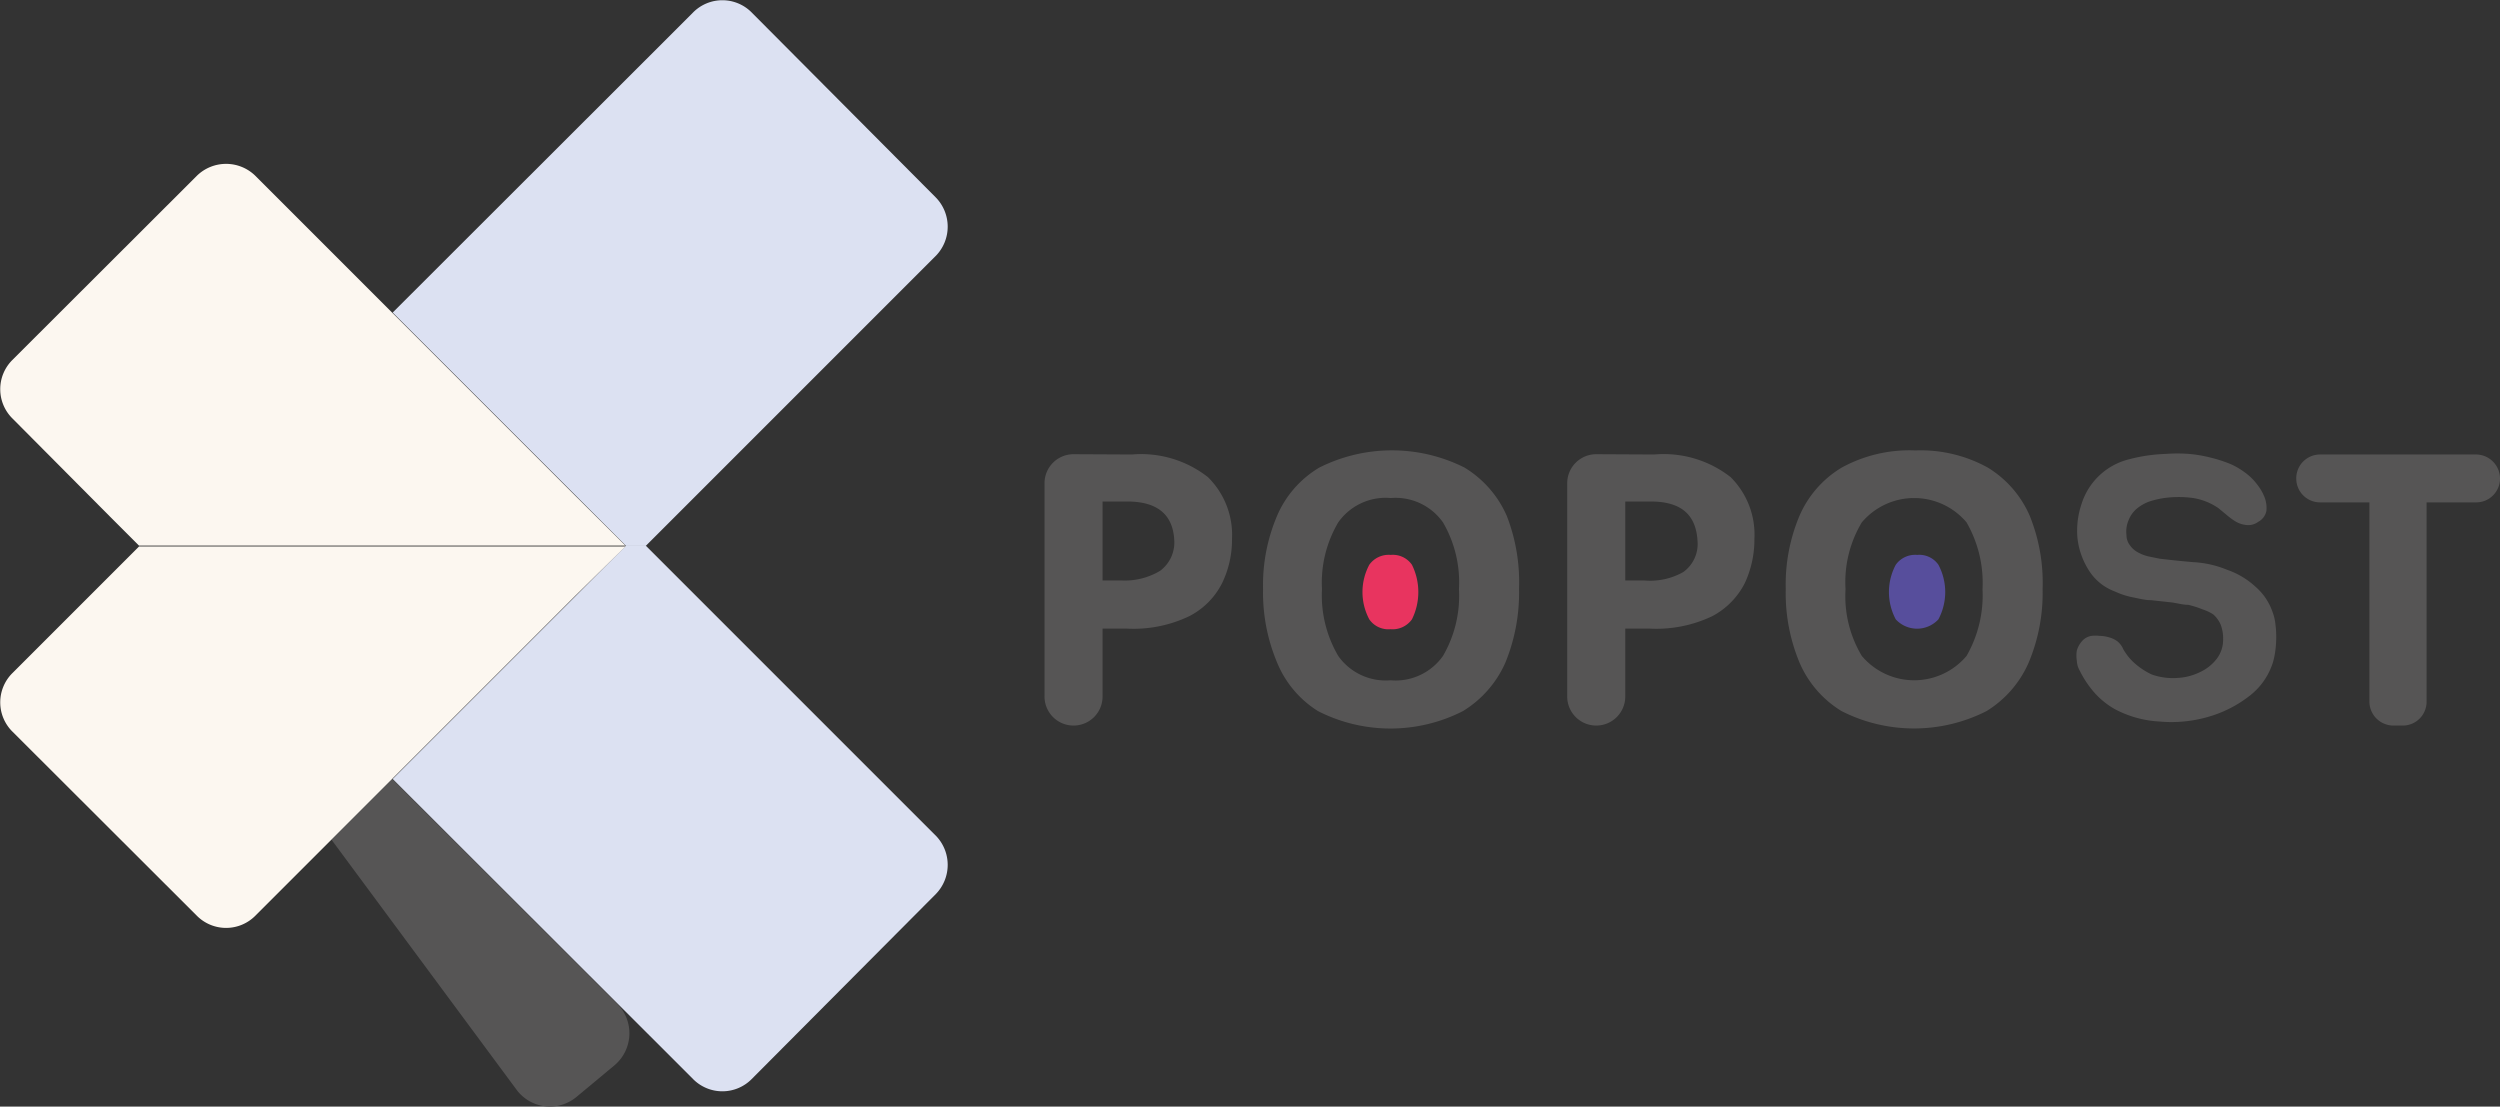 <svg xmlns="http://www.w3.org/2000/svg" viewBox="0 0 86.14 38.13"><rect x="0" y="0" width="86.14" height="38.13" fill="#333333" stroke="none"/><defs><style>.cls-1{fill:#dce1f2;}.cls-2{fill:#fcf7f0;}.cls-3{fill:#565555;}.cls-4{fill:#e8345f;}.cls-5{fill:#574e9c;}</style></defs><g id="Layer_2" data-name="Layer 2"><g id="Layer_1-2" data-name="Layer 1"><path class="cls-1" d="M25.89.42a1.42,1.42,0,0,0-2,0l-1.5,1.5-8.86,8.85,6.32,6.32,1.72,1.72h.68l10-10a1.44,1.44,0,0,0,0-2Z"/><path class="cls-2" d="M19.83,17.09l-6.32-6.32L11.42,8.68,8.79,6.05a1.44,1.44,0,0,0-2,0L.42,12.41a1.42,1.42,0,0,0,0,2L3.79,17.8l1,1H21.55Z"/><path class="cls-3" d="M21.18,36.7l-1.31,1.09a1.43,1.43,0,0,1-2.07-.24l-6.38-8.62,2.09-2.09,7.76,7.75A1.44,1.44,0,0,1,21.18,36.7Z"/><path class="cls-1" d="M25.89,37.19a1.42,1.42,0,0,1-2,0l-1.5-1.5-8.86-8.85,6.32-6.32,1.72-1.72h.68l10,10a1.44,1.44,0,0,1,0,2Z"/><path class="cls-2" d="M19.83,20.52l-6.32,6.32-2.09,2.09L8.79,31.56a1.42,1.42,0,0,1-2,0L.42,25.2a1.42,1.42,0,0,1,0-2l3.37-3.37,1-1H21.55Z"/><path class="cls-3" d="M39,15.66a3.73,3.73,0,0,1,2.62.78,2.79,2.79,0,0,1,.83,2.13,3.42,3.42,0,0,1-.34,1.52,2.59,2.59,0,0,1-1.13,1.14,4.44,4.44,0,0,1-2.14.43h-.85V24a1,1,0,0,1-1,1h0a1,1,0,0,1-1-1V16.65a1,1,0,0,1,1-1Zm-.11,1.62h-.9V20h.65a2.36,2.36,0,0,0,1.33-.33,1.22,1.22,0,0,0,.49-1.07C40.41,17.73,39.88,17.28,38.84,17.28Z"/><path class="cls-3" d="M52.34,20.3a6.35,6.35,0,0,1-.47,2.53,3.71,3.71,0,0,1-1.46,1.67,5.49,5.49,0,0,1-5,0A3.57,3.57,0,0,1,44,22.82a6.21,6.21,0,0,1-.48-2.53A6.08,6.08,0,0,1,44,17.78a3.55,3.55,0,0,1,1.46-1.67,5.57,5.57,0,0,1,5,0,3.66,3.66,0,0,1,1.46,1.67A6.33,6.33,0,0,1,52.34,20.3Zm-6.79,0a4.12,4.12,0,0,0,.56,2.3,2,2,0,0,0,1.8.84,2,2,0,0,0,1.81-.84,4.12,4.12,0,0,0,.55-2.3,4.1,4.1,0,0,0-.55-2.3,2,2,0,0,0-1.8-.84,2,2,0,0,0-1.81.84A4.09,4.09,0,0,0,45.55,20.3Z"/><path class="cls-3" d="M57,15.66a3.74,3.74,0,0,1,2.63.78,2.79,2.79,0,0,1,.82,2.13,3.55,3.55,0,0,1-.33,1.52A2.64,2.64,0,0,1,59,21.23a4.48,4.48,0,0,1-2.15.43H56V24a1,1,0,0,1-1,1h0a1,1,0,0,1-1-1V16.65a1,1,0,0,1,1-1Zm-.1,1.62H56V20h.65A2.32,2.32,0,0,0,58,19.71a1.19,1.19,0,0,0,.49-1.07C58.44,17.73,57.92,17.28,56.88,17.28Z"/><path class="cls-3" d="M70.38,20.3a6.17,6.17,0,0,1-.48,2.53,3.69,3.69,0,0,1-1.45,1.67,5.51,5.51,0,0,1-5,0A3.63,3.63,0,0,1,62,22.82a6.21,6.21,0,0,1-.47-2.53A6.08,6.08,0,0,1,62,17.78a3.6,3.6,0,0,1,1.46-1.67A4.86,4.86,0,0,1,66,15.52a4.78,4.78,0,0,1,2.49.59,3.64,3.64,0,0,1,1.45,1.67A6.16,6.16,0,0,1,70.38,20.3Zm-6.79,0a4,4,0,0,0,.56,2.3,2.36,2.36,0,0,0,3.61,0,4.2,4.2,0,0,0,.55-2.3,4.18,4.18,0,0,0-.55-2.3,2.36,2.36,0,0,0-3.61,0A4,4,0,0,0,63.59,20.3Z"/><path class="cls-3" d="M82.79,25h-.32a.83.83,0,0,1-.83-.82V17.31h-1.7a.82.82,0,0,1-.82-.82h0a.82.82,0,0,1,.82-.83h5.38a.83.83,0,0,1,.82.83h0a.82.82,0,0,1-.82.82H83.61v6.84A.82.82,0,0,1,82.79,25Z"/><path class="cls-4" d="M47.92,19.12a.82.82,0,0,0-.74.34,2,2,0,0,0,0,1.88.8.8,0,0,0,.73.34.82.82,0,0,0,.74-.34,2.12,2.12,0,0,0,0-1.88A.8.8,0,0,0,47.92,19.12Z"/><path class="cls-5" d="M66.06,19.12a.82.82,0,0,0-.74.34,2,2,0,0,0,0,1.88,1,1,0,0,0,1.47,0,2,2,0,0,0,0-1.88A.8.8,0,0,0,66.06,19.12Z"/><path class="cls-3" d="M78.3,21.08a1.64,1.64,0,0,1,.1.41,3.54,3.54,0,0,1,0,.92,2.81,2.81,0,0,1-.08.4A2.34,2.34,0,0,1,77.48,24a4.17,4.17,0,0,1-1.43.71,4.55,4.55,0,0,1-1.65.15,3.68,3.68,0,0,1-1.52-.42,2.74,2.74,0,0,1-.72-.58,3.5,3.5,0,0,1-.5-.75.75.75,0,0,1-.1-.34,1.1,1.1,0,0,1,0-.36.85.85,0,0,1,.17-.31.55.55,0,0,1,.33-.19,1.23,1.23,0,0,1,.29,0,1.19,1.19,0,0,1,.32.05.86.86,0,0,1,.29.14.71.71,0,0,1,.2.27,1.92,1.92,0,0,0,.41.5,2.53,2.53,0,0,0,.57.37,2.18,2.18,0,0,0,.87.12,2,2,0,0,0,.79-.2,1.56,1.56,0,0,0,.58-.46,1.08,1.08,0,0,0,.22-.67,1.31,1.31,0,0,0-.09-.52,1,1,0,0,0-.25-.34A1.47,1.47,0,0,0,75.9,21a3.26,3.26,0,0,0-.5-.16c-.21,0-.42-.07-.64-.09l-.64-.07c-.22,0-.43-.06-.64-.1a2.72,2.72,0,0,1-.61-.2,1.79,1.79,0,0,1-.91-.75,2.58,2.58,0,0,1-.38-1.1,2.87,2.87,0,0,1,.14-1.16,2.29,2.29,0,0,1,1.62-1.54,5.64,5.64,0,0,1,1.29-.19,5.27,5.27,0,0,1,.79,0,4.64,4.64,0,0,1,.76.13,4.78,4.78,0,0,1,.7.23,2.7,2.7,0,0,1,.55.34,1.9,1.9,0,0,1,.34.35,1.7,1.7,0,0,1,.26.45,1,1,0,0,1,.06.47.55.55,0,0,1-.28.37.57.57,0,0,1-.4.11.89.89,0,0,1-.36-.11,2.35,2.35,0,0,1-.32-.23l-.29-.24a2.13,2.13,0,0,0-.87-.35,3.66,3.66,0,0,0-1,0,3,3,0,0,0-.54.13,1.46,1.46,0,0,0-.42.25,1,1,0,0,0-.27.39,1,1,0,0,0-.07.51.57.57,0,0,0,.12.35.78.78,0,0,0,.27.24,1.42,1.42,0,0,0,.36.14l.39.08q.58.07,1.17.12a3.5,3.5,0,0,1,1.15.26,2.78,2.78,0,0,1,1,.6A2,2,0,0,1,78.3,21.08Z"/></g></g></svg>